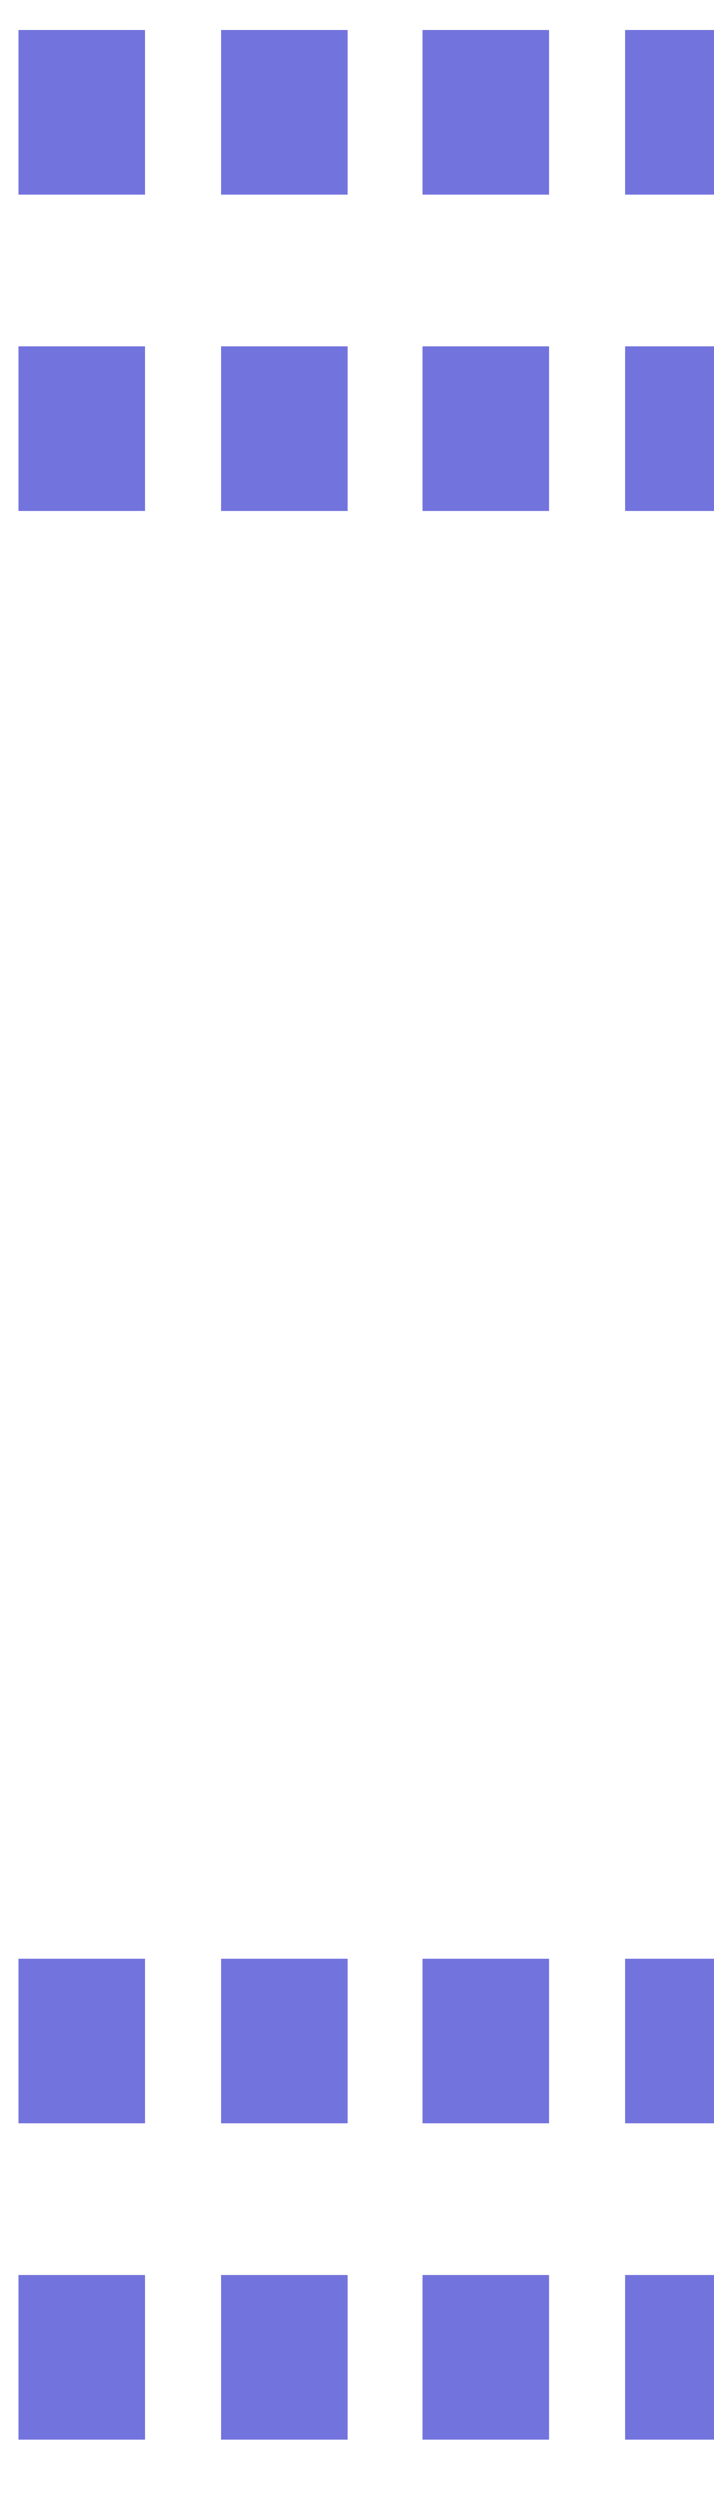 <?xml version="1.0" encoding="UTF-8"?>
<svg xmlns="http://www.w3.org/2000/svg" xmlns:xlink="http://www.w3.org/1999/xlink" width="8pt" height="28pt" viewBox="0 0 8 28" version="1.1">
<g id="surface1">
<path style=" stroke:none;fill-rule:evenodd;fill:rgb(45.098%,45.098%,87.059%);fill-opacity:1;" d="M 0.207 27.324 L 1.625 27.324 L 1.625 25.48 L 0.207 25.48 Z "/>
<path style=" stroke:none;fill-rule:evenodd;fill:rgb(45.098%,45.098%,87.059%);fill-opacity:1;" d="M 2.477 27.324 L 3.895 27.324 L 3.895 25.48 L 2.477 25.48 Z "/>
<path style=" stroke:none;fill-rule:evenodd;fill:rgb(45.098%,45.098%,87.059%);fill-opacity:1;" d="M 4.734 27.324 L 6.152 27.324 L 6.152 25.48 L 4.734 25.48 Z "/>
<path style=" stroke:none;fill-rule:evenodd;fill:rgb(45.098%,45.098%,87.059%);fill-opacity:1;" d="M 7.004 27.324 L 8.422 27.324 L 8.422 25.48 L 7.004 25.48 Z "/>
<path style=" stroke:none;fill-rule:evenodd;fill:rgb(45.098%,45.098%,87.059%);fill-opacity:1;" d="M 7.004 23.781 L 8.422 23.781 L 8.422 21.938 L 7.004 21.938 Z "/>
<path style=" stroke:none;fill-rule:evenodd;fill:rgb(45.098%,45.098%,87.059%);fill-opacity:1;" d="M 4.734 23.781 L 6.152 23.781 L 6.152 21.938 L 4.734 21.938 Z "/>
<path style=" stroke:none;fill-rule:evenodd;fill:rgb(45.098%,45.098%,87.059%);fill-opacity:1;" d="M 2.477 23.781 L 3.895 23.781 L 3.895 21.938 L 2.477 21.938 Z "/>
<path style=" stroke:none;fill-rule:evenodd;fill:rgb(45.098%,45.098%,87.059%);fill-opacity:1;" d="M 0.207 23.781 L 1.625 23.781 L 1.625 21.938 L 0.207 21.938 Z "/>
<path style=" stroke:none;fill-rule:evenodd;fill:rgb(45.098%,45.098%,87.059%);fill-opacity:1;" d="M 0.207 5.723 L 1.625 5.723 L 1.625 3.879 L 0.207 3.879 Z "/>
<path style=" stroke:none;fill-rule:evenodd;fill:rgb(45.098%,45.098%,87.059%);fill-opacity:1;" d="M 2.477 5.723 L 3.895 5.723 L 3.895 3.879 L 2.477 3.879 Z "/>
<path style=" stroke:none;fill-rule:evenodd;fill:rgb(45.098%,45.098%,87.059%);fill-opacity:1;" d="M 4.734 5.723 L 6.152 5.723 L 6.152 3.879 L 4.734 3.879 Z "/>
<path style=" stroke:none;fill-rule:evenodd;fill:rgb(45.098%,45.098%,87.059%);fill-opacity:1;" d="M 7.004 5.723 L 8.422 5.723 L 8.422 3.879 L 7.004 3.879 Z "/>
<path style=" stroke:none;fill-rule:evenodd;fill:rgb(45.098%,45.098%,87.059%);fill-opacity:1;" d="M 7.004 2.18 L 8.422 2.18 L 8.422 0.336 L 7.004 0.336 Z "/>
<path style=" stroke:none;fill-rule:evenodd;fill:rgb(45.098%,45.098%,87.059%);fill-opacity:1;" d="M 4.734 2.18 L 6.152 2.18 L 6.152 0.336 L 4.734 0.336 Z "/>
<path style=" stroke:none;fill-rule:evenodd;fill:rgb(45.098%,45.098%,87.059%);fill-opacity:1;" d="M 2.477 2.18 L 3.895 2.18 L 3.895 0.336 L 2.477 0.336 Z "/>
<path style=" stroke:none;fill-rule:evenodd;fill:rgb(45.098%,45.098%,87.059%);fill-opacity:1;" d="M 0.207 2.18 L 1.625 2.18 L 1.625 0.336 L 0.207 0.336 Z "/>
</g>
</svg>

